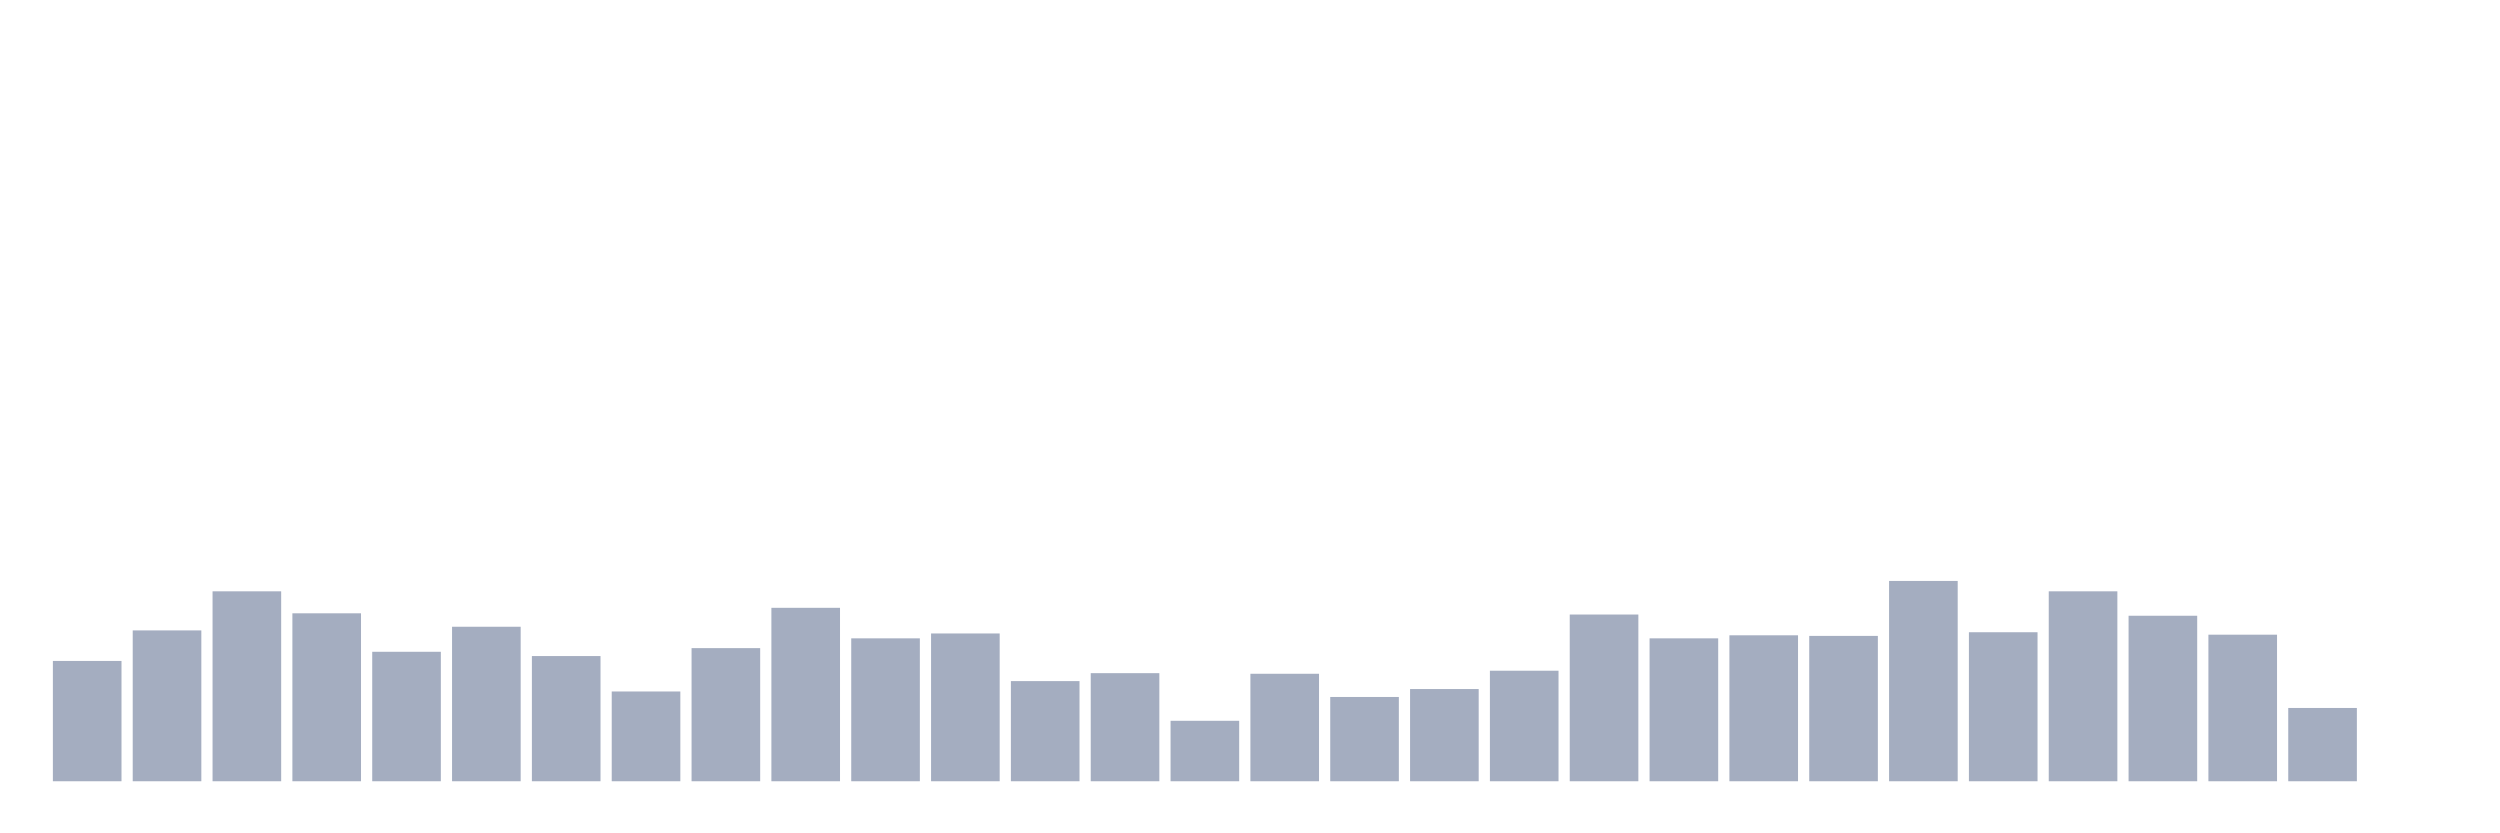 <svg xmlns="http://www.w3.org/2000/svg" viewBox="0 0 480 160"><g transform="translate(10,10)"><rect class="bar" x="0.153" width="13.175" y="116.901" height="23.099" fill="rgb(164,173,192)"></rect><rect class="bar" x="15.482" width="13.175" y="111.039" height="28.961" fill="rgb(164,173,192)"></rect><rect class="bar" x="30.81" width="13.175" y="103.534" height="36.466" fill="rgb(164,173,192)"></rect><rect class="bar" x="46.138" width="13.175" y="107.755" height="32.245" fill="rgb(164,173,192)"></rect><rect class="bar" x="61.466" width="13.175" y="115.142" height="24.858" fill="rgb(164,173,192)"></rect><rect class="bar" x="76.794" width="13.175" y="110.335" height="29.665" fill="rgb(164,173,192)"></rect><rect class="bar" x="92.123" width="13.175" y="115.963" height="24.037" fill="rgb(164,173,192)"></rect><rect class="bar" x="107.451" width="13.175" y="122.764" height="17.236" fill="rgb(164,173,192)"></rect><rect class="bar" x="122.779" width="13.175" y="114.439" height="25.561" fill="rgb(164,173,192)"></rect><rect class="bar" x="138.107" width="13.175" y="106.7" height="33.3" fill="rgb(164,173,192)"></rect><rect class="bar" x="153.436" width="13.175" y="112.563" height="27.437" fill="rgb(164,173,192)"></rect><rect class="bar" x="168.764" width="13.175" y="111.625" height="28.375" fill="rgb(164,173,192)"></rect><rect class="bar" x="184.092" width="13.175" y="120.771" height="19.229" fill="rgb(164,173,192)"></rect><rect class="bar" x="199.42" width="13.175" y="119.246" height="20.754" fill="rgb(164,173,192)"></rect><rect class="bar" x="214.748" width="13.175" y="128.392" height="11.608" fill="rgb(164,173,192)"></rect><rect class="bar" x="230.077" width="13.175" y="119.363" height="20.637" fill="rgb(164,173,192)"></rect><rect class="bar" x="245.405" width="13.175" y="123.819" height="16.181" fill="rgb(164,173,192)"></rect><rect class="bar" x="260.733" width="13.175" y="122.295" height="17.705" fill="rgb(164,173,192)"></rect><rect class="bar" x="276.061" width="13.175" y="118.777" height="21.223" fill="rgb(164,173,192)"></rect><rect class="bar" x="291.39" width="13.175" y="107.99" height="32.01" fill="rgb(164,173,192)"></rect><rect class="bar" x="306.718" width="13.175" y="112.563" height="27.437" fill="rgb(164,173,192)"></rect><rect class="bar" x="322.046" width="13.175" y="111.977" height="28.023" fill="rgb(164,173,192)"></rect><rect class="bar" x="337.374" width="13.175" y="112.094" height="27.906" fill="rgb(164,173,192)"></rect><rect class="bar" x="352.702" width="13.175" y="101.541" height="38.459" fill="rgb(164,173,192)"></rect><rect class="bar" x="368.031" width="13.175" y="111.39" height="28.61" fill="rgb(164,173,192)"></rect><rect class="bar" x="383.359" width="13.175" y="103.534" height="36.466" fill="rgb(164,173,192)"></rect><rect class="bar" x="398.687" width="13.175" y="108.224" height="31.776" fill="rgb(164,173,192)"></rect><rect class="bar" x="414.015" width="13.175" y="111.859" height="28.141" fill="rgb(164,173,192)"></rect><rect class="bar" x="429.344" width="13.175" y="125.93" height="14.07" fill="rgb(164,173,192)"></rect><rect class="bar" x="444.672" width="13.175" y="140" height="0" fill="rgb(164,173,192)"></rect></g></svg>